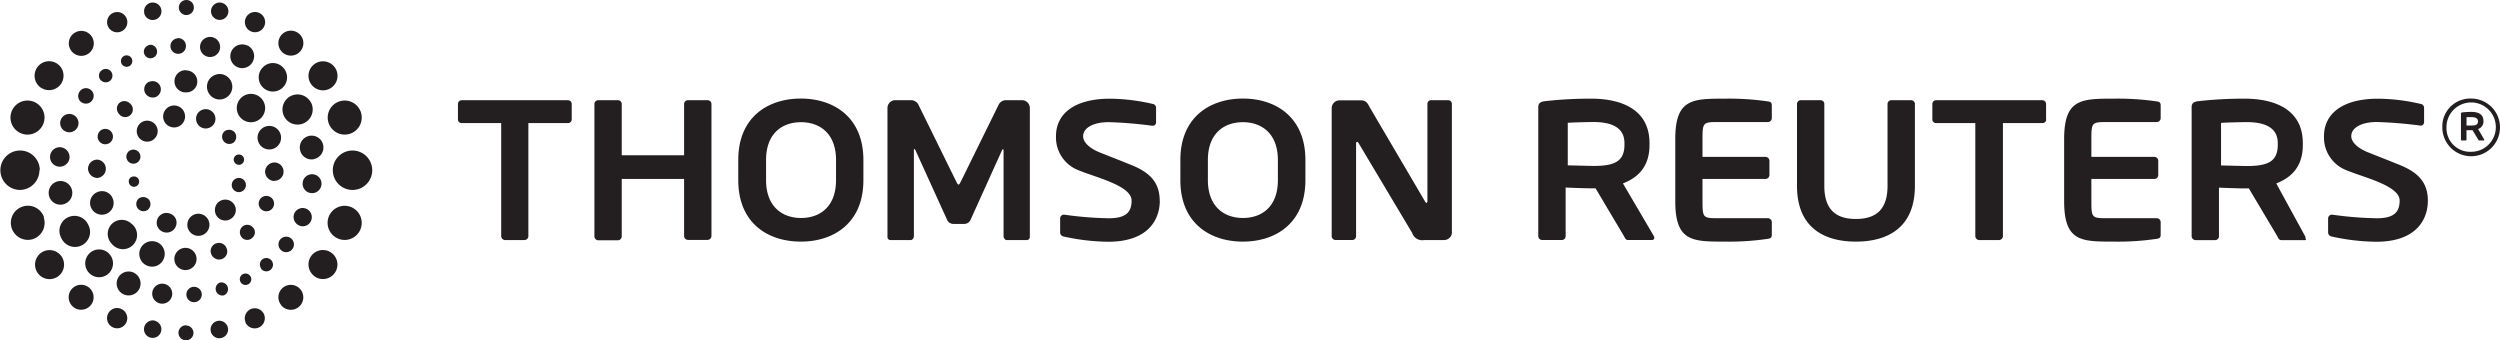 <svg id="Layer_1" data-name="Layer 1" xmlns="http://www.w3.org/2000/svg" viewBox="0 0 528.84 72"><defs><style>.cls-1{fill:#231f20}</style></defs><path class="cls-1" d="M137.89 95.15a4.17 4.17 0 1 0-4.18 4.18 4.17 4.17 0 0 0 4.18-4.18m-2.4-12.26a3.6 3.6 0 1 0-2.29 4.55 3.61 3.61 0 0 0 2.29-4.55zM130 73.44a3.07 3.07 0 1 0-.77 4.27 3.07 3.07 0 0 0 .77-4.27zm-7.64-7.2a2.64 2.64 0 1 0 .35 3.72 2.63 2.63 0 0 0-.34-3.72zM114 61.89a2.14 2.14 0 1 0-1.81 3.88 2.14 2.14 0 1 0 1.81-3.88zm-8-2.17a1.84 1.84 0 1 0 1.43 2.18 1.84 1.84 0 0 0-1.49-2.18zm-7.43-.57a1.59 1.59 0 1 0 1.59 1.58 1.58 1.58 0 0 0-1.65-1.58zm-31 36a4.17 4.17 0 1 0-4.18 4.18 4.17 4.17 0 0 0 4.1-4.18zm.91 10a3.61 3.61 0 1 0-2.3 4.56 3.62 3.62 0 0 0 2.22-4.56zm3.67 8.22a3.06 3.06 0 0 0-4.26-.77 3.07 3.07 0 1 0 4.26.77zM78 120a2.64 2.64 0 1 0 .35 3.71A2.64 2.64 0 0 0 78 120zm6.84 4.52a2.11 2.11 0 0 0-2.83 1 2.14 2.14 0 1 0 2.83-1zm7 2.44a1.87 1.87 0 0 0-2.19 1.44 1.84 1.84 0 1 0 2.22-1.4zm6.66 1a1.59 1.59 0 1 0 1.58 1.58 1.59 1.59 0 0 0-1.55-1.54zM63.84 87.44a3.6 3.6 0 1 0-2.29-4.55 3.6 3.6 0 0 0 2.29 4.55zm4-9.73a3.06 3.06 0 1 0-.84-4.27 3.08 3.08 0 0 0 .8 4.27zM74.31 70a2.64 2.64 0 1 0 .36-3.71 2.62 2.62 0 0 0-.36 3.71zM82 64.74a2.14 2.14 0 0 0 3.89-1.8 2.14 2.14 0 1 0-3.89 1.8zm7.64-2.85a1.85 1.85 0 1 0 1.44-2.17 1.83 1.83 0 0 0-1.41 2.17zm41.27 47.83a3.61 3.61 0 1 0-2.28-4.56 3.61 3.61 0 0 0 2.31 4.56zm-5.19 7.92a3.07 3.07 0 1 0-.79-4.27 3.09 3.09 0 0 0 .82 4.27zm-7.1 6.07A2.64 2.64 0 1 0 119 120a2.62 2.62 0 0 0-.35 3.71zm-7.54 3.66a2.14 2.14 0 1 0 3.89-1.8 2.13 2.13 0 0 0-2.85-1 2.16 2.16 0 0 0-1.01 2.8zm-7.36 1.78a1.85 1.85 0 1 0 3.62-.75 1.85 1.85 0 0 0-3.62.75zm21.17-48.37a3.19 3.19 0 1 0-1.28 4.34 3.21 3.21 0 0 0 1.31-4.34zm-6-7.49a2.93 2.93 0 0 0-4.16.13 3 3 0 1 0 4.16-.13zm-7.4-4.49a2.51 2.51 0 1 0 1.15 3.35 2.5 2.5 0 0 0-1.08-3.35zM104 67a2.12 2.12 0 0 0-.82 4.17A2.12 2.12 0 1 0 104 67zm-7.27.26a1.64 1.64 0 1 0 1.75 1.52 1.65 1.65 0 0 0-1.77-1.57zm-6.16 1.48a1.4 1.4 0 1 0 1.75.93 1.39 1.39 0 0 0-1.77-.98zM85.37 71a1.21 1.21 0 0 0-.49 1.65 1.22 1.22 0 0 0 1.65.48 1.24 1.24 0 0 0 .47-1.64 1.22 1.22 0 0 0-1.63-.49zm-7.66 35.47a3.21 3.21 0 0 0-4.34-1.27 3.16 3.16 0 0 0-1.25 4.31 3.18 3.18 0 1 0 5.59-3zm4.41 6.23a2.94 2.94 0 1 0 .14 4.17 2.94 2.94 0 0 0-.14-4.16zm5.39 4.16a2.53 2.53 0 1 0 1.12 3.37 2.53 2.53 0 0 0-1.12-3.36zm6.36 2.33a2.12 2.12 0 1 0 1.68 2.48 2.13 2.13 0 0 0-1.68-2.47zm6.22.63a1.63 1.63 0 1 0 1.74 1.52 1.62 1.62 0 0 0-1.74-1.51zm5.58-.9a1.42 1.42 0 0 0 .82 2.71 1.42 1.42 0 0 0-.82-2.71zm4.83-1.77a1.22 1.22 0 0 0-.47 1.65 1.21 1.21 0 0 0 2.13-1.16 1.23 1.23 0 0 0-1.66-.48zM72.4 102.4a2.5 2.5 0 1 0-2.91-2 2.47 2.47 0 0 0 2.91 2zm-.81-8a2.08 2.08 0 0 0 2.27-1.84A2.1 2.1 0 0 0 72 90.3a2.06 2.06 0 0 0-.41 4.1zm1.52-7.4A1.94 1.94 0 1 0 72 84.51 1.95 1.95 0 0 0 73.11 87zm3.24-6.25a1.62 1.62 0 0 0 2.29-.36 1.59 1.59 0 0 0-.33-2.26 1.61 1.61 0 0 0-2.28.33 1.64 1.64 0 0 0 .32 2.32zm4.08-4.69a1.42 1.42 0 1 0 .18-2 1.42 1.42 0 0 0-.18 2.03zm45.1 16.74a2.5 2.5 0 1 0-2.92-2 2.48 2.48 0 0 0 2.92 2.03zM125 100a2 2 0 1 0-1.82-2.25A2 2 0 0 0 125 100zm-2.54 6.87a1.9 1.9 0 0 0 2.51-1.07 1.93 1.93 0 0 0-3.59-1.43 1.94 1.94 0 0 0 1.1 2.49zm-3.75 5.3a1.64 1.64 0 1 0-.34-2.29 1.63 1.63 0 0 0 .36 2.28zm-4.3 3.88a1.41 1.41 0 1 0 .18-2 1.44 1.44 0 0 0-.16 1.95zm-.32-36.4a3 3 0 0 0-4.23 4.19 3 3 0 1 0 4.23-4.19zM106.62 75a2.71 2.71 0 0 0-3.49 1.46A2.74 2.74 0 0 0 104.6 80a2.68 2.68 0 0 0 2-5zm-8.06-1a2.35 2.35 0 1 0 0 4.69 2.3 2.3 0 0 0 2.33-2.34 2.35 2.35 0 0 0-2.33-2.3zm-7.78 2.4a1.75 1.75 0 0 0-1 2.27 1.82 1.82 0 0 0 2.32 1 1.77 1.77 0 0 0 .94-2.31 1.73 1.73 0 0 0-2.26-.91zM87 106.51a3 3 0 0 0-4.19 0 3 3 0 0 0 0 4.23 3 3 0 1 0 4.24-4.2zm5.31 3.85a2.67 2.67 0 1 0-2 5 2.66 2.66 0 0 0 3.47-1.45 2.71 2.71 0 0 0-1.43-3.55zm6.06 1.22a2.36 2.36 0 0 0-2.34 2.34 2.35 2.35 0 1 0 2.34-2.34zm6.42-.92a1.72 1.72 0 0 0-.94 2.27 1.78 1.78 0 0 0 2.29 1 1.72 1.72 0 0 0 .93-2.3 1.7 1.7 0 0 0-2.24-.97zM81.6 104.4a2.47 2.47 0 0 0 1.4-3.25 2.43 2.43 0 0 0-3.21-1.38 2.47 2.47 0 0 0-1.42 3.2 2.5 2.5 0 0 0 3.23 1.43zm-1.9-7.61a1.94 1.94 0 0 0 .07-3.87 1.94 1.94 0 0 0-2 1.88 2 2 0 0 0 1.93 1.99zm1.08-7.25a1.62 1.62 0 0 0 1.27-3 1.61 1.61 0 0 0-2.12.88 1.63 1.63 0 0 0 .85 2.12zm36.38 1a2.49 2.49 0 0 0-1.78-4.64 2.49 2.49 0 1 0 1.78 4.64zm0 6.86a1.94 1.94 0 0 0 .07-3.88 2 2 0 0 0-2 1.89 2 2 0 0 0 1.96 2.03zm-2.29 6.32a1.6 1.6 0 1 0 1.26-3 1.6 1.6 0 0 0-1.26 3zM84.3 83.22A1.62 1.62 0 1 0 86.6 81a1.64 1.64 0 0 0-2.29 0 1.66 1.66 0 0 0-.01 2.22zm26 26.18a1.55 1.55 0 0 0 2.28 0 1.5 1.5 0 0 0 0-2.22 1.58 1.58 0 0 0-2.26 0 1.64 1.64 0 0 0 .01 2.22zM95.5 81.52a2.32 2.32 0 1 0 2.74 1.75 2.3 2.3 0 0 0-2.74-1.75zm-6.79 3.81a2.25 2.25 0 0 0 0 3.13 2.22 2.22 0 1 0 0-3.13zm-2.77 6.53a1.49 1.49 0 1 0 2.87.8 1.49 1.49 0 0 0-2.87-.8zm14.65 12.56a2.34 2.34 0 1 0 2.81 1.77 2.35 2.35 0 0 0-2.81-1.77zm4.66-2.43a2.28 2.28 0 0 0 0 3.17 2.2 2.2 0 0 0 3.09 0 2.16 2.16 0 0 0 .05-3.13 2.24 2.24 0 0 0-3.14-.03zm3-4.17a1.5 1.5 0 1 0 2.89.79 1.5 1.5 0 0 0-2.89-.79zM104.6 85a2.05 2.05 0 1 0-3.86-1.41 2.07 2.07 0 0 0 1.26 2.63 2.09 2.09 0 0 0 2.6-1.22zm-8.25 22a2 2 0 0 0-1.17-2.64 2.07 2.07 0 1 0-1.46 3.87 2.07 2.07 0 0 0 2.63-1.23zm12.19-17.68a1.57 1.57 0 0 0 .27-2.16 1.59 1.59 0 0 0-2.15-.25 1.53 1.53 0 0 0 1.88 2.41zm-18.15 14.23a1.56 1.56 0 0 0 .28-2.15 1.6 1.6 0 0 0-2.16-.26 1.53 1.53 0 0 0 1.88 2.41zM109.93 94a1.12 1.12 0 0 0 .84-1.28 1.09 1.09 0 0 0-1.3-.86 1.06 1.06 0 0 0-.86 1.25 1.13 1.13 0 0 0 1.32.89zm-22.2 4.64a1.12 1.12 0 0 0 .84-1.29 1.08 1.08 0 0 0-1.29-.85 1 1 0 0 0-.86 1.25 1.1 1.1 0 0 0 1.31.89zm91.5-13.46h-8.31v23.91a.84.84 0 0 1-.84.84H166a.84.84 0 0 1-.83-.84V85.18h-8.32a.77.77 0 0 1-.83-.75v-3.29a.8.8 0 0 1 .83-.79h22.41a.8.8 0 0 1 .83.79v3.29a.77.77 0 0 1-.86.75zm30.42 23.91V81.14a.8.8 0 0 0-.83-.79h-4.12a.8.8 0 0 0-.84.79V92h-13.19V81.14a.8.8 0 0 0-.83-.79h-4.12a.79.79 0 0 0-.83.79v28a.84.84 0 0 0 .83.84h4.12a.84.84 0 0 0 .83-.84V97h13.19v12.06a.84.84 0 0 0 .84.84h4.12a.84.84 0 0 0 .83-.81zM241.79 93v4.26c0 9.16-6.37 13-13.24 13s-13.23-3.83-13.23-13V93c0-9.16 6.36-13 13.23-13s13.24 3.85 13.24 13zM236 93c0-5.5-3.32-8-7.4-8s-7.4 2.45-7.4 8v4.26c0 5.49 3.32 8 7.4 8s7.4-2.46 7.4-8zm41 16.3V82a1.67 1.67 0 0 0-1.66-1.66h-3.42a1.74 1.74 0 0 0-1.54 1l-8 16.26c-.22.38-.3.59-.46.59s-.26-.21-.47-.59l-8-16.26a1.76 1.76 0 0 0-1.54-1h-3.42a1.67 1.67 0 0 0-1.61 1.66v27.3a.64.64 0 0 0 .72.63h4.2c.37 0 .67-.43.67-.84v-18c0-.29 0-.41.12-.41s.12.12.21.25l6.77 14.88a1.49 1.49 0 0 0 1.32.71h2.17a1.49 1.49 0 0 0 1.32-.71l6.73-14.88c.09-.13.17-.25.2-.25s.13.12.13.41v18c0 .41.29.84.66.84h4.21a.64.64 0 0 0 .69-.63zm89.27-1V81.14a.77.77 0 0 0-.79-.79h-3.59a.76.76 0 0 0-.79.79v20.54c0 .25-.12.38-.2.38s-.26-.13-.33-.34l-11.75-20c-.51-1.09-1-1.34-1.83-1.34h-4.5a1.66 1.66 0 0 0-1.64 1.62v27.08a.83.83 0 0 0 .83.84h3.53a.81.81 0 0 0 .8-.84V89.51c0-.25.09-.34.21-.34s.25.09.37.34l11.29 18.92a2.22 2.22 0 0 0 2.53 1.5h4.21a1.67 1.67 0 0 0 1.67-1.67zm-61.8-6.69c0-4-2.27-6-5.79-7.47-2.76-1.12-5.19-2.06-7-2.79s-3.41-2-3.41-3.36c0-1.88 2.32-3 5.39-3a88.6 88.6 0 0 1 9.23.76h.11a.71.71 0 0 0 .7-.75v-3.09a.82.82 0 0 0-.74-.78 40.84 40.84 0 0 0-9-1.1c-7.74 0-11.43 3.33-11.43 7.92a7.43 7.43 0 0 0 4.91 7.27c3.64 1.5 11.08 3.23 11.08 6.35 0 2.42-1.12 3.75-4.83 3.75a75 75 0 0 1-9.41-.76h-.09a.79.79 0 0 0-.78.8v3a.88.88 0 0 0 .78.83 45.47 45.47 0 0 0 9.42 1.1c8.26-.01 10.88-4.51 10.88-8.72zM335.29 93v4.26c0 9.16-6.35 13-13.22 13s-13.23-3.83-13.23-13V93c0-9.16 6.36-13 13.23-13s13.22 3.85 13.22 13zm-5.82 0c0-5.5-3.32-8-7.4-8s-7.41 2.45-7.41 8v4.26c0 5.49 3.33 8 7.41 8s7.4-2.46 7.4-8zm79.62 16.42a.46.46 0 0 1-.5.5h-5.08c-.46 0-.63-.43-.84-.84l-6-10.09h-.92c-1.09 0-4.46-.12-5.41-.17v10.26a.81.81 0 0 1-.8.84h-4.16a.84.84 0 0 1-.83-.84V81.81c0-.84.49-1.13 1.33-1.25a86 86 0 0 1 9.87-.54c6.41 0 12.33 2.29 12.33 9.41v.38c0 4.4-2.21 6.82-5.62 8.14l6.54 11.14a.54.54 0 0 1 .09.34zm-6.31-20c0-3.12-2.42-4.46-6.58-4.46-.88 0-4.67.09-5.41.17v9c.66 0 4.69.12 5.41.12 4.28 0 6.58-.82 6.58-4.48zM419.29 97h13.33a.83.83 0 0 0 .83-.83v-3a.84.84 0 0 0-.83-.83h-13.33v-3.79c0-3.48.13-3.58 3.28-3.58h10.54a.84.84 0 0 0 .84-.83v-2.66c0-.59-.21-.8-.84-.88a57 57 0 0 0-9-.58c-6.91 0-10.58 0-10.58 8.53v13.17c0 8.58 3.67 8.54 10.58 8.54a55.24 55.24 0 0 0 9-.59c.63-.08.84-.29.84-.87v-2.66a.84.84 0 0 0-.84-.83h-10.54c-3.15 0-3.28-.1-3.28-3.59zm44.93 1.44v-17.3a.79.79 0 0 0-.83-.79h-4.13a.8.8 0 0 0-.83.79v17.33c0 4.75-2.19 7-6.69 7s-6.68-2.25-6.68-7V81.14a.79.79 0 0 0-.83-.79h-4.12a.79.79 0 0 0-.83.79v17.33c0 8.87 5.77 11.79 12.46 11.79s12.48-2.92 12.48-11.79zm27.75-14v-3.3a.79.79 0 0 0-.82-.79h-22.42a.79.79 0 0 0-.82.79v3.29a.76.76 0 0 0 .82.75H477v23.91a.85.85 0 0 0 .84.84H482a.85.85 0 0 0 .84-.84V85.18h8.31a.76.76 0 0 0 .85-.75zm54.87 25c0 .29.27.5-.05.5h-5.09c-.46 0-.62-.43-.83-.84l-6-10.09h-.93c-1.07 0-4.44-.12-5.4-.17v10.26a.8.8 0 0 1-.79.84h-4.16a.84.84 0 0 1-.83-.84V81.81c0-.84.49-1.13 1.33-1.25a85.72 85.72 0 0 1 9.85-.54c6.42 0 12.34 2.29 12.34 9.41v.38c0 4.4-2.21 6.82-5.62 8.14l6.09 11.14a.54.54 0 0 1 .09.34zm-5.86-20c0-3.12-2.42-4.46-6.59-4.46-.87 0-4.66.09-5.41.17v9c.67 0 4.71.12 5.41.12 4.29 0 6.59-.82 6.59-4.48zm31.75 12.14c0-4-2.28-6-5.79-7.47-2.76-1.12-5.19-2.06-7-2.79s-3.41-2-3.41-3.36c0-1.88 2.31-3 5.4-3a89.09 89.09 0 0 1 9.22.76h.07a.71.71 0 0 0 .71-.75v-3.06a.83.83 0 0 0-.74-.78 40.93 40.93 0 0 0-9-1.1c-7.74 0-11.43 3.33-11.43 7.92a7.43 7.43 0 0 0 4.9 7.27c3.64 1.5 11.1 3.23 11.1 6.35 0 2.42-1.14 3.75-4.84 3.75a75 75 0 0 1-9.41-.76h-.08a.8.8 0 0 0-.8.8v3a.89.89 0 0 0 .8.83 45.18 45.18 0 0 0 9.41 1.1c8.26-.01 10.89-4.51 10.89-8.72zM501.55 97h13.33a.82.82 0 0 0 .82-.83v-3a.83.83 0 0 0-.82-.83h-13.33v-3.79c0-3.48.13-3.58 3.29-3.58h10.54a.84.84 0 0 0 .83-.83v-2.66c0-.59-.21-.8-.83-.88a57 57 0 0 0-9-.58c-6.93 0-10.59 0-10.59 8.53v13.17c0 8.58 3.66 8.54 10.59 8.54a55.24 55.24 0 0 0 9-.59c.62-.08.83-.29.83-.87v-2.66a.83.83 0 0 0-.83-.83h-10.54c-3.16 0-3.29-.1-3.29-3.59zm74.24-11a6.1 6.1 0 1 0 6.08-6 5.89 5.89 0 0 0-6.08 6.07zm.88 0a5.22 5.22 0 1 1 5.2 5.26 5 5 0 0 1-5.2-5.19zm8 2.69l-1.32-2.25a1.62 1.62 0 0 0 1.14-1.64v-.08c0-1.44-1.19-1.9-2.49-1.9a16.65 16.65 0 0 0-2 .11c-.16 0-.27.09-.27.25v5.51a.18.18 0 0 0 .17.17h.84a.17.17 0 0 0 .16-.17v-2h1.28l1.21 2c0 .08.07.17.17.17h1a.09.09 0 0 0 .1-.1.1.1 0 0 0-.03 0zm-1.34-3.89c0 .73-.46.9-1.33.9h-1.09v-1.77H582c.84 0 1.33.27 1.33.9z" transform="translate(-59.15 -59.15)"/></svg>